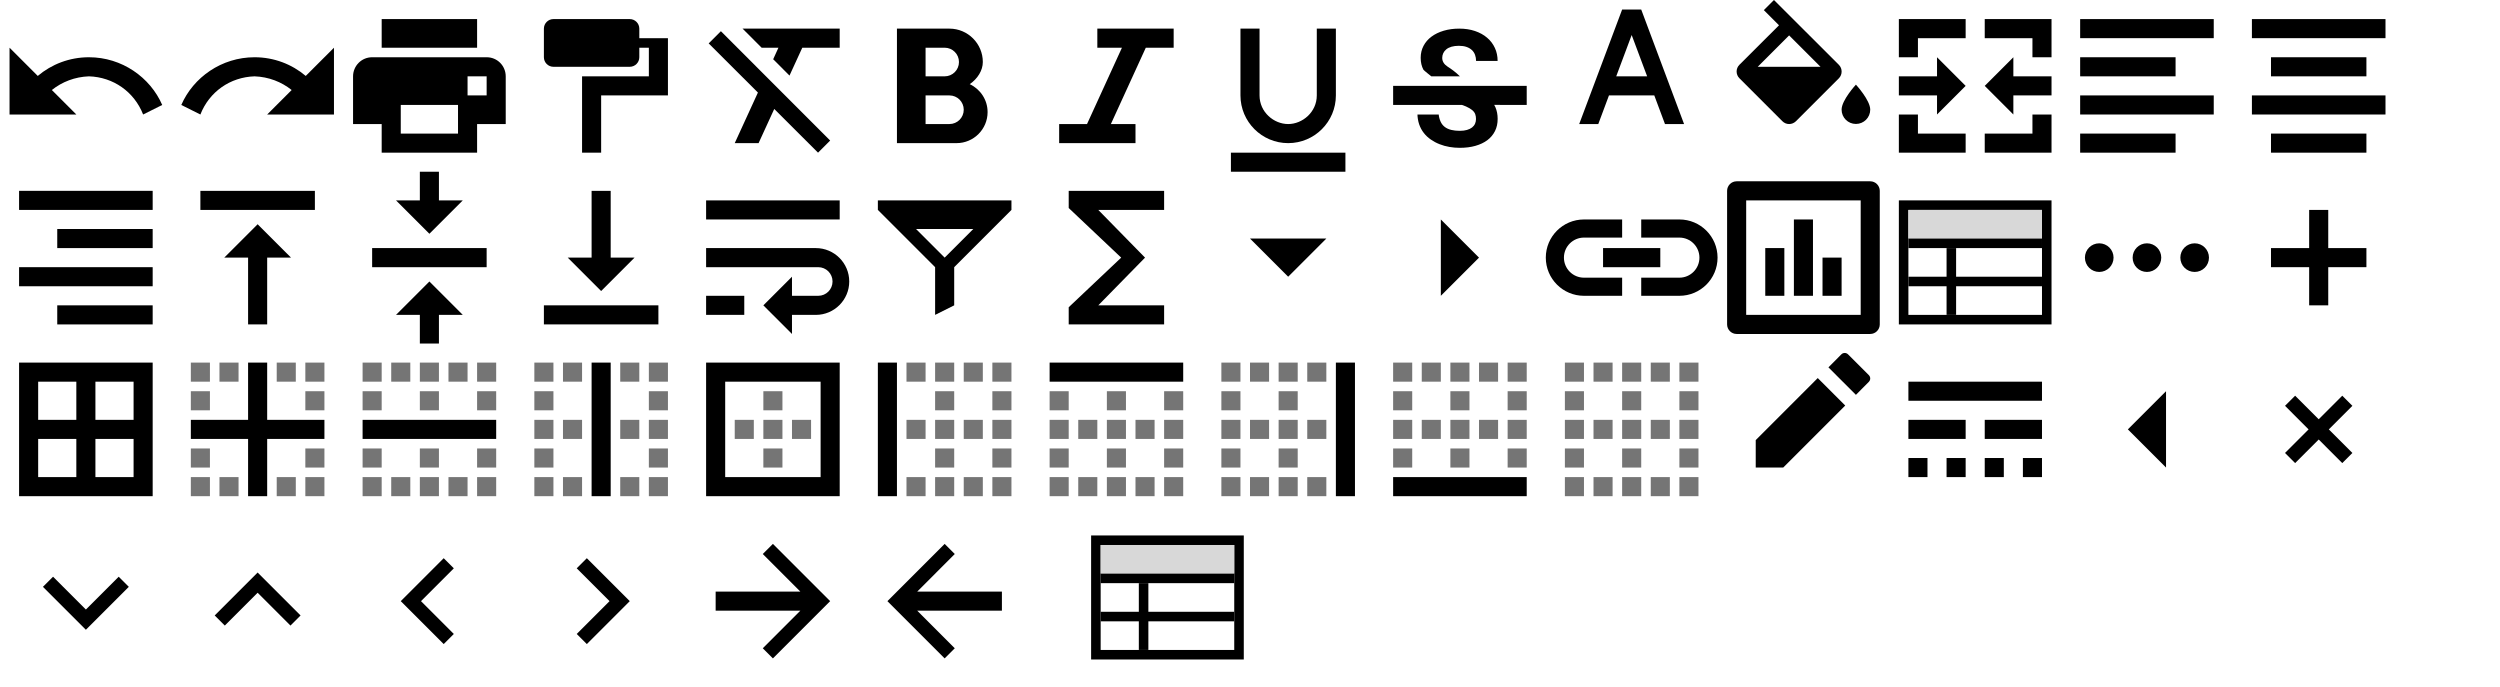 <?xml version="1.0" encoding="UTF-8" standalone="no"?>
<svg
   xmlns:dc="http://purl.org/dc/elements/1.1/"
   xmlns:cc="http://creativecommons.org/ns#"
   xmlns:rdf="http://www.w3.org/1999/02/22-rdf-syntax-ns#"
   xmlns:svg="http://www.w3.org/2000/svg"
   xmlns="http://www.w3.org/2000/svg"
   xmlns:sodipodi="http://sodipodi.sourceforge.net/DTD/sodipodi-0.dtd"
   xmlns:inkscape="http://www.inkscape.org/namespaces/inkscape"
   version="1.1"
   x="0"
   y="0"
   width="262px"
   height="72px"
   viewBox="0 0 262 72"
   preserveAspectRatio="none"
   id="svg8373"
   sodipodi:docname="sprite2.svg"
   inkscape:version="0.92.4 (5da689c313, 2019-01-14)">
  <defs
     id="defs8377" />
  <sodipodi:namedview
     pagecolor="#ffffff"
     bordercolor="#666666"
     borderopacity="1"
     objecttolerance="10"
     gridtolerance="10"
     guidetolerance="10"
     inkscape:pageopacity="0"
     inkscape:pageshadow="2"
     inkscape:window-width="1441"
     inkscape:window-height="792"
     id="namedview8375"
     showgrid="false"
     inkscape:zoom="2.877007"
     inkscape:cx="141.81702"
     inkscape:cy="5.6950484"
     inkscape:window-x="0"
     inkscape:window-y="0"
     inkscape:window-maximized="0"
     inkscape:current-layer="svg8373" />
  <g
     transform="translate(0,0)"
     id="g8137">
    <path
       fill="#000000"
       fill-rule="evenodd"
       d="M11.566,4.434 L9,7 L16,7 L16,0 L13.042,2.958 C11.594,1.736 9.723,1 7.68,1 C4.221,1 1.256,3.11 0,6 L2,7 C2.937,4.61 5.129,3.08 7.68,3 C9.149,3.053 10.499,3.579 11.566,4.434 Z"
       transform="matrix(-1 0 0 1 17 5)"
       id="path8135" />
  </g>
  <g
     transform="translate(18,0)"
     id="g8141">
    <path
       fill="#000000"
       fill-rule="evenodd"
       d="M11.566,4.434 L9,7 L16,7 L16,0 L13.042,2.958 C11.594,1.736 9.723,1 7.68,1 C4.221,1 1.256,3.11 0,6 L2,7 C2.937,4.61 5.129,3.08 7.68,3 C9.149,3.053 10.499,3.579 11.566,4.434 Z"
       transform="translate(1 5)"
       id="path8139" />
  </g>
  <g
     transform="translate(36,0)"
     id="g8145">
    <path
       fill="#000000"
       fill-rule="evenodd"
       d="M13,14 L3,14 L3,11 L0,11 L0,6.006 C0,4.898 0.895,4 1.994,4 L14.006,4 C15.107,4 16,4.887 16,6.006 L16,11 L13,11 L13,14 Z M5,9 L11,9 L11,12 L5,12 L5,9 Z M3,0 L13,0 L13,3 L3,3 L3,0 Z M12,6 L14,6 L14,8 L12,8 L12,6 Z"
       transform="translate(1 2)"
       id="path8143" />
  </g>
  <g
     transform="translate(54,0)"
     id="g8149">
    <path
       fill="#000000"
       fill-rule="evenodd"
       d="M9,0 L1,0 C0.45,0 0,0.45 0,1 L0,4 C0,4.55 0.45,5 1,5 L9,5 C9.55,5 10,4.55 10,4 L10,3 L11,3 L11,6 L4,6 L4,14 L6,14 L6,8 L13,8 L13,2 L10,2 L10,1 C10,0.45 9.55,0 9,0 Z"
       transform="translate(3 2)"
       id="path8147" />
  </g>
  <g
     transform="translate(72,0)"
     id="g8153">
    <path
       fill="#000000"
       fill-rule="evenodd"
       d="M0.27,1.55 L5.43,6.7 L3,12 L5.5,12 L7.14,8.42 L11.73,13 L13,11.73 L1.55,0.27 L0.27,1.55 L0.27,1.55 Z M3.82,0 L5.82,2 L7.58,2 L7.03,3.21 L8.74,4.92 L10.08,2 L14,2 L14,0 L3.82,0 L3.82,0 Z"
       transform="translate(2 3)"
       id="path8151" />
  </g>
  <g
     transform="translate(90,0)"
     id="g8157">
    <path
       fill="#000000"
       fill-rule="evenodd"
       d="M9,3.5 C9,1.57 7.43,0 5.5,0 L1.77635684e-15,0 L1.77635684e-15,12 L6.25,12 C8.04,12 9.5,10.54 9.5,8.75 C9.5,7.45 8.73,6.34 7.63,5.82 C8.46,5.24 9,4.38 9,3.5 Z M5,2 C5.83,2 6.5,2.67 6.5,3.5 C6.5,4.33 5.83,5 5,5 L3,5 L3,2 L5,2 Z M3,10 L3,7 L5.5,7 C6.33,7 7,7.67 7,8.5 C7,9.33 6.33,10 5.5,10 L3,10 Z"
       transform="translate(4 3)"
       id="path8155" />
  </g>
  <g
     transform="translate(108,0)"
     id="g8161">
    <polygon
       fill="#000000"
       fill-rule="evenodd"
       points="4 0 4 2 6.58 2 2.92 10 0 10 0 12 8 12 8 10 5.42 10 9.08 2 12 2 12 0"
       transform="translate(3 3)"
       id="polygon8159" />
  </g>
  <g
     transform="translate(126,0)"
     id="g8165">
    <path
       fill="#000000"
       d="M6,12 C8.76,12 11,9.76 11,7 L11,0 L9,0 L9,7 C9,8.75 7.499,10 6,10 C4.501,10 3,8.758 3,7 L3,0 L1,0 L1,7 C1,9.76 3.24,12 6,12 Z M0,13 L0,15 L12,15 L12,13 L0,13 Z"
       transform="translate(3 3)"
       id="path8163" />
  </g>
  <g
     transform="translate(144,0)"
     id="g8169">
    <path
       fill="#010101"
       fill-rule="evenodd"
       d="M2.888,3.06 C2.888,2.603 2.985,2.186 3.184,1.808 C3.382,1.429 3.66,1.106 4.02,0.84 C4.38,0.574 4.804,0.367 5.299,0.221 C5.794,0.075 6.334,0 6.926,0 C7.534,0 8.085,0.083 8.58,0.251 C9.075,0.42 9.499,0.652 9.851,0.956 C10.204,1.256 10.474,1.613 10.665,2.029 C10.856,2.441 10.95,2.895 10.95,3.386 L8.693,3.386 C8.693,3.158 8.655,2.944 8.584,2.749 C8.512,2.55 8.4,2.381 8.25,2.243 C8.1,2.104 7.912,1.991 7.688,1.916 C7.463,1.837 7.196,1.8 6.889,1.8 C6.593,1.8 6.338,1.834 6.116,1.897 C5.899,1.961 5.719,2.051 5.576,2.167 C5.434,2.284 5.325,2.419 5.254,2.572 C5.183,2.726 5.145,2.895 5.145,3.067 C5.145,3.428 5.329,3.731 5.696,3.975 C5.718,3.989 5.739,4.003 5.761,4.017 C6.023,4.189 6.5,4.5 7,5 L4,5 C4,5 3.214,4.376 3.176,4.309 C2.985,3.953 2.888,3.536 2.888,3.06 Z M14,6 L0,6 L0,8 L7.219,8 C7.354,8.053 7.519,8.105 7.631,8.154 C7.909,8.277 8.126,8.409 8.284,8.536 C8.441,8.668 8.546,8.81 8.602,8.96 C8.659,9.114 8.685,9.286 8.685,9.474 C8.685,9.65 8.651,9.815 8.584,9.965 C8.516,10.119 8.411,10.25 8.273,10.359 C8.134,10.467 7.954,10.554 7.74,10.617 C7.522,10.681 7.271,10.711 6.979,10.711 C6.652,10.711 6.356,10.678 6.09,10.614 C5.824,10.55 5.599,10.445 5.411,10.303 C5.224,10.16 5.077,9.973 4.973,9.744 C4.867,9.515 4.781,9.17 4.781,9 L2.55,9 C2.55,9.252 2.61,9.688 2.726,10.025 C2.842,10.363 3.007,10.666 3.214,10.932 C3.42,11.199 3.667,11.428 3.949,11.623 C4.23,11.818 4.534,11.982 4.864,12.11 C5.194,12.241 5.535,12.339 5.899,12.399 C6.259,12.463 6.622,12.492 6.982,12.492 C7.582,12.492 8.13,12.425 8.617,12.286 C9.105,12.148 9.525,11.949 9.87,11.694 C10.215,11.435 10.481,11.12 10.672,10.741 C10.864,10.363 10.954,9.935 10.954,9.455 C10.954,9.005 10.875,8.6 10.721,8.244 C10.684,8.158 10.643,8.075 10.594,7.992 L14,8 L14,6 Z"
       transform="translate(2 3)"
       id="path8167" />
  </g>
  <g
     transform="translate(162,0)"
     id="g8173">
    <path
       fill="#000000"
       fill-rule="evenodd"
       d="M7,0 L5,0 L0.5,12 L2.5,12 L3.62,9 L8.37,9 L9.49,12 L11.49,12 L7,0 L7,0 Z M4.38,7 L6,2.67 L7.62,7 L4.38,7 L4.38,7 Z"
       transform="translate(3 1)"
       id="path8171" />
  </g>
  <g
     transform="translate(180,0)"
     id="g8179">
    <g
       fill="none"
       fill-rule="evenodd"
       id="g8177">
      <path
         fill="#000000"
         d="M14.5,8.87 C14.5,8.87 13,10.49 13,11.49 C13,12.32 13.67,12.99 14.5,12.99 C15.33,12.99 16,12.32 16,11.49 C16,10.5 14.5,8.87 14.5,8.87 L14.5,8.87 Z M12.71,6.79 L5.91,0 L4.85,1.06 L6.44,2.65 L2.29,6.79 C1.9,7.18 1.9,7.81 2.29,8.2 L6.79,12.7 C6.99,12.9 7.24,13 7.5,13 C7.76,13 8.01,12.9 8.21,12.71 L12.71,8.21 C13.1,7.82 13.1,7.18 12.71,6.79 L12.71,6.79 Z M4.21,7 L7.5,3.71 L10.79,7 L4.21,7 L4.21,7 Z"
         id="path8175" />
    </g>
  </g>
  <g
     transform="translate(198,0)"
     id="g8183">
    <path
       fill="#000000"
       fill-rule="evenodd"
       d="M3,6 L1,6 L1,2 L8,2 L8,4 L3,4 L3,6 Z M10,4 L10,2 L17,2 L17,6 L15,6 L15,4 L10,4 Z M10,14 L15,14 L15,12 L17,12 L17,16 L10,16 L10,14 Z M1,12 L3,12 L3,14 L8,14 L8,16 L1,16 L1,12 Z M1,8 L5,8 L5,6 L8,9 L5,12 L5,10 L1,10 L1,8 Z M10,9 L13,6 L13,8 L17,8 L17,10 L13,10 L13,12 L10,9 Z"
       id="path8181" />
  </g>
  <g
     transform="translate(216,0)"
     id="g8187">
    <path
       fill="#000000"
       fill-rule="evenodd"
       d="M0,14 L10,14 L10,12 L0,12 L0,14 Z M10,4 L0,4 L0,6 L10,6 L10,4 Z M0,0 L0,2 L14,2 L14,0 L0,0 Z M0,10 L14,10 L14,8 L0,8 L0,10 Z"
       transform="translate(2 2)"
       id="path8185" />
  </g>
  <g
     transform="translate(234,0)"
     id="g8191">
    <path
       fill="#000000"
       fill-rule="evenodd"
       d="M2,12 L2,14 L12,14 L12,12 L2,12 Z M2,4 L2,6 L12,6 L12,4 L2,4 Z M0,10 L14,10 L14,8 L0,8 L0,10 Z M0,0 L0,2 L14,2 L14,0 L0,0 Z"
       transform="translate(2 2)"
       id="path8189" />
  </g>
  <g
     transform="translate(0,18)"
     id="g8195">
    <path
       fill="#000000"
       fill-rule="evenodd"
       d="M4,14 L14,14 L14,12 L4,12 L4,14 Z M0,10 L14,10 L14,8 L0,8 L0,10 Z M0,0 L0,2 L14,2 L14,0 L0,0 Z M4,6 L14,6 L14,4 L4,4 L4,6 Z"
       transform="translate(2 2)"
       id="path8193" />
  </g>
  <g
     transform="translate(18,18)"
     id="g8199">
    <path
       fill="#000000"
       fill-rule="evenodd"
       d="M0,0 L0,2 L12,2 L12,0 L0,0 L0,0 Z M2.5,7 L5,7 L5,14 L7,14 L7,7 L9.5,7 L6,3.5 L2.5,7 L2.5,7 Z"
       transform="translate(3 2)"
       id="path8197" />
  </g>
  <g
     transform="translate(36,18)"
     id="g8203">
    <path
       fill="#000000"
       fill-rule="evenodd"
       d="M9.5,3 L7,3 L7,0 L5,0 L5,3 L2.5,3 L6,6.5 L9.5,3 L9.5,3 Z M0,8 L0,10 L12,10 L12,8 L0,8 L0,8 Z M2.5,15 L5,15 L5,18 L7,18 L7,15 L9.5,15 L6,11.5 L2.5,15 L2.5,15 Z"
       transform="translate(3)"
       id="path8201" />
  </g>
  <g
     transform="translate(54,18)"
     id="g8207">
    <path
       fill="#000000"
       fill-rule="evenodd"
       d="M9.5,7 L7,7 L7,0 L5,0 L5,7 L2.5,7 L6,10.5 L9.5,7 L9.5,7 Z M0,12 L0,14 L12,14 L12,12 L0,12 L0,12 Z"
       transform="translate(3 2)"
       id="path8205" />
  </g>
  <g
     transform="translate(72,18)"
     id="g8211">
    <path
       fill="#000000"
       fill-rule="evenodd"
       d="M14,0 L0,0 L0,2 L14,2 L14,0 Z M0,12 L4,12 L4,10 L0,10 L0,12 Z M11.5,5 L0,5 L0,7 L11.75,7 C12.58,7 13.25,7.67 13.25,8.5 C13.25,9.33 12.58,10 11.75,10 L9,10 L9,8 L6,11 L9,14 L9,12 L11.5,12 C13.43,12 15,10.43 15,8.5 C15,6.57 13.43,5 11.5,5 Z"
       transform="translate(2 3)"
       id="path8209" />
  </g>
  <g
     transform="translate(90,18)"
     id="g8215">
    <path
       fill="#000000"
       fill-rule="evenodd"
       d="M0,0 L0,1 L6,7 L6,12 L8,11 L8,7 L14,1 L14,0 L0,0 Z M4,3 L10,3 L7,6 L4,3 Z"
       transform="translate(2 3)"
       id="path8213" />
  </g>
  <g
     transform="translate(108,18)"
     id="g8219">
    <polygon
       fill="#000000"
       fill-rule="evenodd"
       points="10 0 0 0 0 1.8 5.5 7 0 12.2 0 14 10 14 10 12 3.1 12 8 7 3.1 2 10 2"
       transform="translate(4 2)"
       id="polygon8217" />
  </g>
  <g
     transform="translate(126,18)"
     id="g8223">
    <polygon
       fill="#000000"
       fill-rule="evenodd"
       points="0 0 4 4 8 0"
       transform="translate(5 7)"
       id="polygon8221" />
  </g>
  <g
     transform="translate(144,18)"
     id="g8227">
    <polygon
       fill="#000000"
       fill-rule="evenodd"
       points="-2 2 2 6 6 2"
       transform="rotate(-90 8 3)"
       id="polygon8225" />
  </g>
  <g
     transform="translate(162,18)"
     id="g8231">
    <path
       fill="#000000"
       fill-rule="evenodd"
       d="M1.9,4 C1.9,2.84 2.84,1.9 4,1.9 L8,1.9 L8,0 L4,0 C1.79,0 0,1.79 0,4 C0,6.21 1.79,8 4,8 L8,8 L8,6.1 L4,6.1 C2.84,6.1 1.9,5.16 1.9,4 L1.9,4 Z M14,0 L10,0 L10,1.9 L14,1.9 C15.16,1.9 16.1,2.84 16.1,4 C16.1,5.16 15.16,6.1 14,6.1 L10,6.1 L10,8 L14,8 C16.21,8 18,6.21 18,4 C18,1.79 16.21,0 14,0 L14,0 Z M6,5 L12,5 L12,3 L6,3 L6,5 L6,5 Z"
       transform="translate(0 5)"
       id="path8229" />
  </g>
  <g
     transform="translate(180,18)"
     id="g8235">
    <path
       fill="#000000"
       fill-rule="evenodd"
       d="M15,0 C15.55,0 16,0.45 16,1 L16,15 C16,15.55 15.55,16 15,16 L1,16 C0.45,16 0,15.55 0,15 L0,1 C0,0.45 0.45,0 1,0 L15,0 Z M2,2 L2,14 L14,14 L14,2 L2,2 Z M6,12 L4,12 L4,7 L6,7 L6,12 L6,12 Z M9,12 L7,12 L7,4 L9,4 L9,12 L9,12 Z M12,12 L10,12 L10,8 L12,8 L12,12 L12,12 Z"
       transform="translate(1 1)"
       id="path8233" />
  </g>
  <g
     transform="translate(198,18)"
     id="g8247">
    <g
       fill="none"
       fill-rule="evenodd"
       id="g8245">
      <path
         stroke="#000000"
         d="M1.5 3.5H16.5V15.5H1.5z"
         id="path8237" />
      <path
         fill="#000000"
         d="M6 8H7V15H6z"
         id="path8239" />
      <path
         fill="#D8D8D8"
         d="M2 4H16V7H2z"
         id="path8241" />
      <path
         fill="#000000"
         d="M2 7H16V8H2zM2 11H16V12H2z"
         id="path8243" />
    </g>
  </g>
  <g
     transform="translate(216,18)"
     id="g8251">
    <path
       fill="#000000"
       fill-rule="evenodd"
       d="M2,0.5 C1.17,0.5 0.5,1.17 0.5,2 C0.5,2.83 1.17,3.5 2,3.5 C2.83,3.5 3.5,2.83 3.5,2 C3.5,1.17 2.83,0.5 2,0.5 L2,0.5 Z M12,0.5 C11.17,0.5 10.5,1.17 10.5,2 C10.5,2.83 11.17,3.5 12,3.5 C12.83,3.5 13.5,2.83 13.5,2 C13.5,1.17 12.83,0.5 12,0.5 L12,0.5 Z M7,0.5 C6.17,0.5 5.5,1.17 5.5,2 C5.5,2.83 6.17,3.5 7,3.5 C7.83,3.5 8.5,2.83 8.5,2 C8.5,1.17 7.83,0.5 7,0.5 L7,0.5 Z"
       transform="translate(2 7)"
       id="path8249" />
  </g>
  <g
     transform="translate(234,18)"
     id="g8255">
    <path
       fill="#000000"
       fill-rule="evenodd"
       d="M6,4 L6,0 L4,0 L4,4 L0,4 L0,6 L4,6 L4,10 L6,10 L6,6 L10,6 L10,4 L6,4 Z"
       transform="translate(4 4)"
       id="path8253" />
  </g>
  <g
     transform="translate(0,36)"
     id="g8259">
    <path
       fill="#000000"
       fill-rule="evenodd"
       d="M0,0 L0,14 L14,14 L14,0 L0,0 L0,0 Z M6,12 L2,12 L2,8 L6,8 L6,12 L6,12 Z M6,6 L2,6 L2,2 L6,2 L6,6 L6,6 Z M12,12 L8,12 L8,8 L12,8 L12,12 L12,12 Z M12,6 L8,6 L8,2 L12,2 L12,6 L12,6 Z"
       transform="translate(2 2)"
       id="path8257" />
  </g>
  <g
     transform="translate(18,36)"
     id="g8267">
    <g
       fill="#000000"
       fill-rule="evenodd"
       transform="translate(2 2)"
       id="g8265">
      <path
         d="M0,14 L2,14 L2,12 L0,12 L0,14 L0,14 Z M2,3 L0,3 L0,5 L2,5 L2,3 L2,3 Z M3,14 L5,14 L5,12 L3,12 L3,14 L3,14 Z M11,0 L9,0 L9,2 L11,2 L11,0 L11,0 Z M2,0 L0,0 L0,2 L2,2 L2,0 L2,0 Z M5,0 L3,0 L3,2 L5,2 L5,0 L5,0 Z M0,11 L2,11 L2,9 L0,9 L0,11 L0,11 Z M9,14 L11,14 L11,12 L9,12 L9,14 L9,14 Z M12,0 L12,2 L14,2 L14,0 L12,0 L12,0 Z M12,5 L14,5 L14,3 L12,3 L12,5 L12,5 Z M12,14 L14,14 L14,12 L12,12 L12,14 L12,14 Z M12,11 L14,11 L14,9 L12,9 L12,11 L12,11 Z"
         opacity=".54"
         id="path8261" />
      <polygon
         points="8 0 6 0 6 6 0 6 0 8 6 8 6 14 8 14 8 8 14 8 14 6 8 6"
         id="polygon8263" />
    </g>
  </g>
  <g
     transform="translate(36,36)"
     id="g8275">
    <g
       fill="#000000"
       fill-rule="evenodd"
       transform="translate(2 2)"
       id="g8273">
      <path
         d="M6,14 L8,14 L8,12 L6,12 L6,14 L6,14 Z M3,2 L5,2 L5,0 L3,0 L3,2 L3,2 Z M6,11 L8,11 L8,9 L6,9 L6,11 L6,11 Z M3,14 L5,14 L5,12 L3,12 L3,14 L3,14 Z M0,5 L2,5 L2,3 L0,3 L0,5 L0,5 Z M0,14 L2,14 L2,12 L0,12 L0,14 L0,14 Z M0,2 L2,2 L2,0 L0,0 L0,2 L0,2 Z M0,11 L2,11 L2,9 L0,9 L0,11 L0,11 Z M12,11 L14,11 L14,9 L12,9 L12,11 L12,11 Z M12,14 L14,14 L14,12 L12,12 L12,14 L12,14 Z M12,5 L14,5 L14,3 L12,3 L12,5 L12,5 Z M12,0 L12,2 L14,2 L14,0 L12,0 L12,0 Z M6,2 L8,2 L8,0 L6,0 L6,2 L6,2 Z M9,2 L11,2 L11,0 L9,0 L9,2 L9,2 Z M6,5 L8,5 L8,3 L6,3 L6,5 L6,5 Z M9,14 L11,14 L11,12 L9,12 L9,14 L9,14 Z"
         opacity=".54"
         id="path8269" />
      <polygon
         points="0 8 14 8 14 6 0 6"
         id="polygon8271" />
    </g>
  </g>
  <g
     transform="translate(54,36)"
     id="g8283">
    <g
       fill="#000000"
       fill-rule="evenodd"
       transform="translate(2 2)"
       id="g8281">
      <path
         d="M3,14 L5,14 L5,12 L3,12 L3,14 L3,14 Z M0,5 L2,5 L2,3 L0,3 L0,5 L0,5 Z M0,2 L2,2 L2,0 L0,0 L0,2 L0,2 Z M3,8 L5,8 L5,6 L3,6 L3,8 L3,8 Z M3,2 L5,2 L5,0 L3,0 L3,2 L3,2 Z M0,14 L2,14 L2,12 L0,12 L0,14 L0,14 Z M0,8 L2,8 L2,6 L0,6 L0,8 L0,8 Z M0,11 L2,11 L2,9 L0,9 L0,11 L0,11 Z M12,0 L12,2 L14,2 L14,0 L12,0 L12,0 Z M12,8 L14,8 L14,6 L12,6 L12,8 L12,8 Z M12,14 L14,14 L14,12 L12,12 L12,14 L12,14 Z M12,5 L14,5 L14,3 L12,3 L12,5 L12,5 Z M12,11 L14,11 L14,9 L12,9 L12,11 L12,11 Z M9,14 L11,14 L11,12 L9,12 L9,14 L9,14 Z M9,8 L11,8 L11,6 L9,6 L9,8 L9,8 Z M9,2 L11,2 L11,0 L9,0 L9,2 L9,2 Z"
         opacity=".54"
         id="path8277" />
      <polygon
         points="6 14 8 14 8 0 6 0"
         id="polygon8279" />
    </g>
  </g>
  <g
     transform="translate(72,36)"
     id="g8291">
    <g
       fill="#000000"
       fill-rule="evenodd"
       transform="translate(2 2)"
       id="g8289">
      <path
         d="M8,3 L6,3 L6,5 L8,5 L8,3 L8,3 Z M11,6 L9,6 L9,8 L11,8 L11,6 L11,6 Z M8,6 L6,6 L6,8 L8,8 L8,6 L8,6 Z M8,9 L6,9 L6,11 L8,11 L8,9 L8,9 Z M5,6 L3,6 L3,8 L5,8 L5,6 L5,6 Z"
         opacity=".54"
         id="path8285" />
      <path
         d="M0,0 L14,0 L14,14 L0,14 L0,0 Z M12,12 L12,2 L2,2 L2,12 L12,12 Z"
         id="path8287" />
    </g>
  </g>
  <g
     transform="translate(90,36)"
     id="g8299">
    <g
       fill="#000000"
       fill-rule="evenodd"
       transform="translate(2 2)"
       id="g8297">
      <path
         d="M6,8 L8,8 L8,6 L6,6 L6,8 L6,8 Z M6,5 L8,5 L8,3 L6,3 L6,5 L6,5 Z M6,11 L8,11 L8,9 L6,9 L6,11 L6,11 Z M6,14 L8,14 L8,12 L6,12 L6,14 L6,14 Z M3,14 L5,14 L5,12 L3,12 L3,14 L3,14 Z M3,2 L5,2 L5,0 L3,0 L3,2 L3,2 Z M3,8 L5,8 L5,6 L3,6 L3,8 L3,8 Z M12,14 L14,14 L14,12 L12,12 L12,14 L12,14 Z M12,8 L14,8 L14,6 L12,6 L12,8 L12,8 Z M12,11 L14,11 L14,9 L12,9 L12,11 L12,11 Z M12,5 L14,5 L14,3 L12,3 L12,5 L12,5 Z M6,2 L8,2 L8,0 L6,0 L6,2 L6,2 Z M12,0 L12,2 L14,2 L14,0 L12,0 L12,0 Z M9,14 L11,14 L11,12 L9,12 L9,14 L9,14 Z M9,8 L11,8 L11,6 L9,6 L9,8 L9,8 Z M9,2 L11,2 L11,0 L9,0 L9,2 L9,2 Z"
         opacity=".54"
         id="path8293" />
      <polygon
         points="0 14 2 14 2 0 0 0"
         id="polygon8295" />
    </g>
  </g>
  <g
     transform="translate(108,36)"
     id="g8307">
    <g
       fill="#000000"
       fill-rule="evenodd"
       transform="translate(2 2)"
       id="g8305">
      <path
         d="M3,8 L5,8 L5,6 L3,6 L3,8 L3,8 Z M0,14 L2,14 L2,12 L0,12 L0,14 L0,14 Z M6,14 L8,14 L8,12 L6,12 L6,14 L6,14 Z M6,11 L8,11 L8,9 L6,9 L6,11 L6,11 Z M3,14 L5,14 L5,12 L3,12 L3,14 L3,14 Z M0,11 L2,11 L2,9 L0,9 L0,11 L0,11 Z M6,8 L8,8 L8,6 L6,6 L6,8 L6,8 Z M0,5 L2,5 L2,3 L0,3 L0,5 L0,5 Z M0,8 L2,8 L2,6 L0,6 L0,8 L0,8 Z M12,8 L14,8 L14,6 L12,6 L12,8 L12,8 Z M12,11 L14,11 L14,9 L12,9 L12,11 L12,11 Z M12,5 L14,5 L14,3 L12,3 L12,5 L12,5 Z M6,5 L8,5 L8,3 L6,3 L6,5 L6,5 Z M9,14 L11,14 L11,12 L9,12 L9,14 L9,14 Z M9,8 L11,8 L11,6 L9,6 L9,8 L9,8 Z M12,14 L14,14 L14,12 L12,12 L12,14 L12,14 Z"
         opacity=".54"
         id="path8301" />
      <polygon
         points="0 0 0 2 14 2 14 0"
         id="polygon8303" />
    </g>
  </g>
  <g
     transform="translate(126,36)"
     id="g8315">
    <g
       fill="#000000"
       fill-rule="evenodd"
       transform="translate(2 2)"
       id="g8313">
      <path
         d="M0,2 L2,2 L2,0 L0,0 L0,2 L0,2 Z M3,2 L5,2 L5,0 L3,0 L3,2 L3,2 Z M3,8 L5,8 L5,6 L3,6 L3,8 L3,8 Z M3,14 L5,14 L5,12 L3,12 L3,14 L3,14 Z M0,5 L2,5 L2,3 L0,3 L0,5 L0,5 Z M0,8 L2,8 L2,6 L0,6 L0,8 L0,8 Z M0,14 L2,14 L2,12 L0,12 L0,14 L0,14 Z M0,11 L2,11 L2,9 L0,9 L0,11 L0,11 Z M9,8 L11,8 L11,6 L9,6 L9,8 L9,8 Z M6,14 L8,14 L8,12 L6,12 L6,14 L6,14 Z M9,14 L11,14 L11,12 L9,12 L9,14 L9,14 Z M6,2 L8,2 L8,0 L6,0 L6,2 L6,2 Z M9,2 L11,2 L11,0 L9,0 L9,2 L9,2 Z M6,11 L8,11 L8,9 L6,9 L6,11 L6,11 Z M6,5 L8,5 L8,3 L6,3 L6,5 L6,5 Z M6,8 L8,8 L8,6 L6,6 L6,8 L6,8 Z"
         opacity=".54"
         id="path8309" />
      <polygon
         points="12 0 12 14 14 14 14 0"
         id="polygon8311" />
    </g>
  </g>
  <g
     transform="translate(144,36)"
     id="g8323">
    <g
       fill="#000000"
       fill-rule="evenodd"
       transform="translate(2 2)"
       id="g8321">
      <path
         d="M5,0 L3,0 L3,2 L5,2 L5,0 L5,0 Z M8,6 L6,6 L6,8 L8,8 L8,6 L8,6 Z M8,9 L6,9 L6,11 L8,11 L8,9 L8,9 Z M11,6 L9,6 L9,8 L11,8 L11,6 L11,6 Z M5,6 L3,6 L3,8 L5,8 L5,6 L5,6 Z M11,0 L9,0 L9,2 L11,2 L11,0 L11,0 Z M8,3 L6,3 L6,5 L8,5 L8,3 L8,3 Z M8,0 L6,0 L6,2 L8,2 L8,0 L8,0 Z M2,9 L0,9 L0,11 L2,11 L2,9 L2,9 Z M12,11 L14,11 L14,9 L12,9 L12,11 L12,11 Z M12,5 L14,5 L14,3 L12,3 L12,5 L12,5 Z M12,8 L14,8 L14,6 L12,6 L12,8 L12,8 Z M12,0 L12,2 L14,2 L14,0 L12,0 L12,0 Z M2,0 L0,0 L0,2 L2,2 L2,0 L2,0 Z M2,3 L0,3 L0,5 L2,5 L2,3 L2,3 Z M2,6 L0,6 L0,8 L2,8 L2,6 L2,6 Z"
         opacity=".54"
         id="path8317" />
      <polygon
         points="0 14 14 14 14 12 0 12"
         id="polygon8319" />
    </g>
  </g>
  <g
     transform="translate(162,36)"
     id="g8327">
    <path
       fill="#000000"
       fill-rule="evenodd"
       d="M6,14 L8,14 L8,12 L6,12 L6,14 L6,14 Z M3,8 L5,8 L5,6 L3,6 L3,8 L3,8 Z M3,2 L5,2 L5,0 L3,0 L3,2 L3,2 Z M6,11 L8,11 L8,9 L6,9 L6,11 L6,11 Z M3,14 L5,14 L5,12 L3,12 L3,14 L3,14 Z M0,5 L2,5 L2,3 L0,3 L0,5 L0,5 Z M0,14 L2,14 L2,12 L0,12 L0,14 L0,14 Z M0,2 L2,2 L2,0 L0,0 L0,2 L0,2 Z M0,8 L2,8 L2,6 L0,6 L0,8 L0,8 Z M6,8 L8,8 L8,6 L6,6 L6,8 L6,8 Z M0,11 L2,11 L2,9 L0,9 L0,11 L0,11 Z M12,11 L14,11 L14,9 L12,9 L12,11 L12,11 Z M12,14 L14,14 L14,12 L12,12 L12,14 L12,14 Z M12,8 L14,8 L14,6 L12,6 L12,8 L12,8 Z M12,5 L14,5 L14,3 L12,3 L12,5 L12,5 Z M12,0 L12,2 L14,2 L14,0 L12,0 L12,0 Z M6,2 L8,2 L8,0 L6,0 L6,2 L6,2 Z M9,2 L11,2 L11,0 L9,0 L9,2 L9,2 Z M6,5 L8,5 L8,3 L6,3 L6,5 L6,5 Z M9,14 L11,14 L11,12 L9,12 L9,14 L9,14 Z M9,8 L11,8 L11,6 L9,6 L9,8 L9,8 Z"
       transform="translate(2 2)"
       opacity=".54"
       id="path8325" />
  </g>
  <g
     transform="translate(180,36)"
     id="g8331">
    <path
       fill="#000000"
       fill-rule="evenodd"
       d="M6.5,3.62 L0,10.12 L0,13 L2.88,13 L9.38,6.5 L6.5,3.62 Z M11.85,4.02 C12.05,3.82 12.05,3.51 11.85,3.31 L9.68,1.14 C9.48,0.94 9.17,0.94 8.97,1.14 L7.62,2.5 L10.5,5.38 L11.85,4.02 L11.85,4.02 Z"
       transform="translate(4)"
       id="path8329" />
  </g>
  <g
     transform="translate(198,36)"
     id="g8335">
    <path
       fill="#000000"
       fill-rule="evenodd"
       d="M0,0 L14,0 L14,2 L0,2 L0,0 Z M0,4 L6,4 L6,6 L0,6 L0,4 Z M0,8 L2,8 L2,10 L0,10 L0,8 Z M8,4 L14,4 L14,6 L8,6 L8,4 Z M4,8 L6,8 L6,10 L4,10 L4,8 Z M8,8 L10,8 L10,10 L8,10 L8,8 Z M12,8 L14,8 L14,10 L12,10 L12,8 Z"
       transform="translate(2 4)"
       id="path8333" />
  </g>
  <g
     transform="translate(216,36)"
     id="g8339">
    <polygon
       fill="#000000"
       fill-rule="evenodd"
       points="-2 2 2 6 6 2"
       transform="rotate(90 3 10)"
       id="polygon8337" />
  </g>
  <g
     transform="translate(234,36)"
     id="g8343">
    <polygon
       fill="#000000"
       fill-rule="evenodd"
       points="7.53 1.53 6.47 .47 4 2.94 1.53 .47 .47 1.53 2.94 4 .47 6.47 1.53 7.53 4 5.06 6.47 7.53 7.53 6.47 5.06 4"
       transform="translate(5 5)"
       id="polygon8341" />
  </g>
  <g
     transform="translate(0,54)"
     id="g8347">
    <polygon
       fill="#000000"
       fill-rule="evenodd"
       points="8.44 .44 5 3.88 1.56 .44 .5 1.5 5 6 9.5 1.5"
       transform="translate(4 6)"
       id="polygon8345" />
  </g>
  <g
     transform="translate(18,54)"
     id="g8351">
    <polygon
       fill="#000000"
       fill-rule="evenodd"
       points="5 0 .5 4.5 1.56 5.56 5 2.12 8.44 5.56 9.5 4.5"
       transform="translate(4 6)"
       id="polygon8349" />
  </g>
  <g
     transform="translate(36,54)"
     id="g8355">
    <polygon
       fill="#000000"
       fill-rule="evenodd"
       points="8.44 .44 5 3.88 1.56 .44 .5 1.5 5 6 9.5 1.5"
       transform="rotate(90 4 8)"
       id="polygon8353" />
  </g>
  <g
     transform="translate(54,54)"
     id="g8359">
    <polygon
       fill="#000000"
       fill-rule="evenodd"
       points="5 0 .5 4.5 1.56 5.56 5 2.12 8.44 5.56 9.5 4.5"
       transform="rotate(90 4 8)"
       id="polygon8357" />
  </g>
  <g
     transform="translate(72,54)"
     id="g8363">
    <polygon
       fill="#000000"
       fill-rule="evenodd"
       points="12 5 3.125 5 7.06 1.06 6 0 0 6 6 12 7.06 10.94 3.125 7 12 7"
       transform="matrix(-1 0 0 1 15 3)"
       id="polygon8361" />
  </g>
  <g
     transform="translate(90,54)"
     id="g8367">
    <polygon
       fill="#000000"
       fill-rule="evenodd"
       points="12 5 3.125 5 7.06 1.06 6 0 0 6 6 12 7.06 10.94 3.125 7 12 7"
       transform="translate(3 3)"
       id="polygon8365" />
  </g>
  <g
     transform="translate(18,716)"
     id="g8371">
    <path
       fill="#000000"
       fill-rule="evenodd"
       d="M9.019,9.727 C8.065,10.522 6.839,11 5.5,11 C2.462,11 0,8.538 0,5.5 C0,2.462 2.462,0 5.5,0 C8.538,0 11,2.462 11,5.5 C11,6.839 10.522,8.065 9.727,9.019 L9.98,9.27 L10.77,9.27 L14.76,13.27 L13.27,14.76 L9.27,10.77 L9.27,9.98 L9.019,9.727 Z M5.5,9.5 C7.709,9.5 9.5,7.709 9.5,5.5 C9.5,3.291 7.709,1.5 5.5,1.5 C3.291,1.5 1.5,3.291 1.5,5.5 C1.5,7.709 3.291,9.5 5.5,9.5 Z M8,6 L6,6 L6,8 L5,8 L5,6 L3,6 L3,5 L5,5 L5,3 L6,3 L6,5 L8,5 L8,6"
       transform="translate(2 2)"
       id="path8369" />
  </g>
  <g
     transform="translate(113.349,53.115)"
     id="g8247-6">
    <g
       style="fill:none;fill-rule:evenodd"
       id="g8245-5">
      <path
         style="stroke:#000000"
         inkscape:connector-curvature="0"
         d="m 1.5,3.5 h 15 v 12 h -15 z"
         id="path8237-2" />
      <path
         style="fill:#000000"
         inkscape:connector-curvature="0"
         d="m 6,8 h 1 v 7 H 6 Z"
         id="path8239-4" />
      <path
         style="fill:#d8d8d8"
         inkscape:connector-curvature="0"
         d="M 2,4 H 16 V 7 H 2 Z"
         id="path8241-9" />
      <path
         style="fill:#000000"
         inkscape:connector-curvature="0"
         d="M 2,7 H 16 V 8 H 2 Z m 0,4 h 14 v 1 H 2 Z"
         id="path8243-6" />
    </g>
  </g>
</svg>
